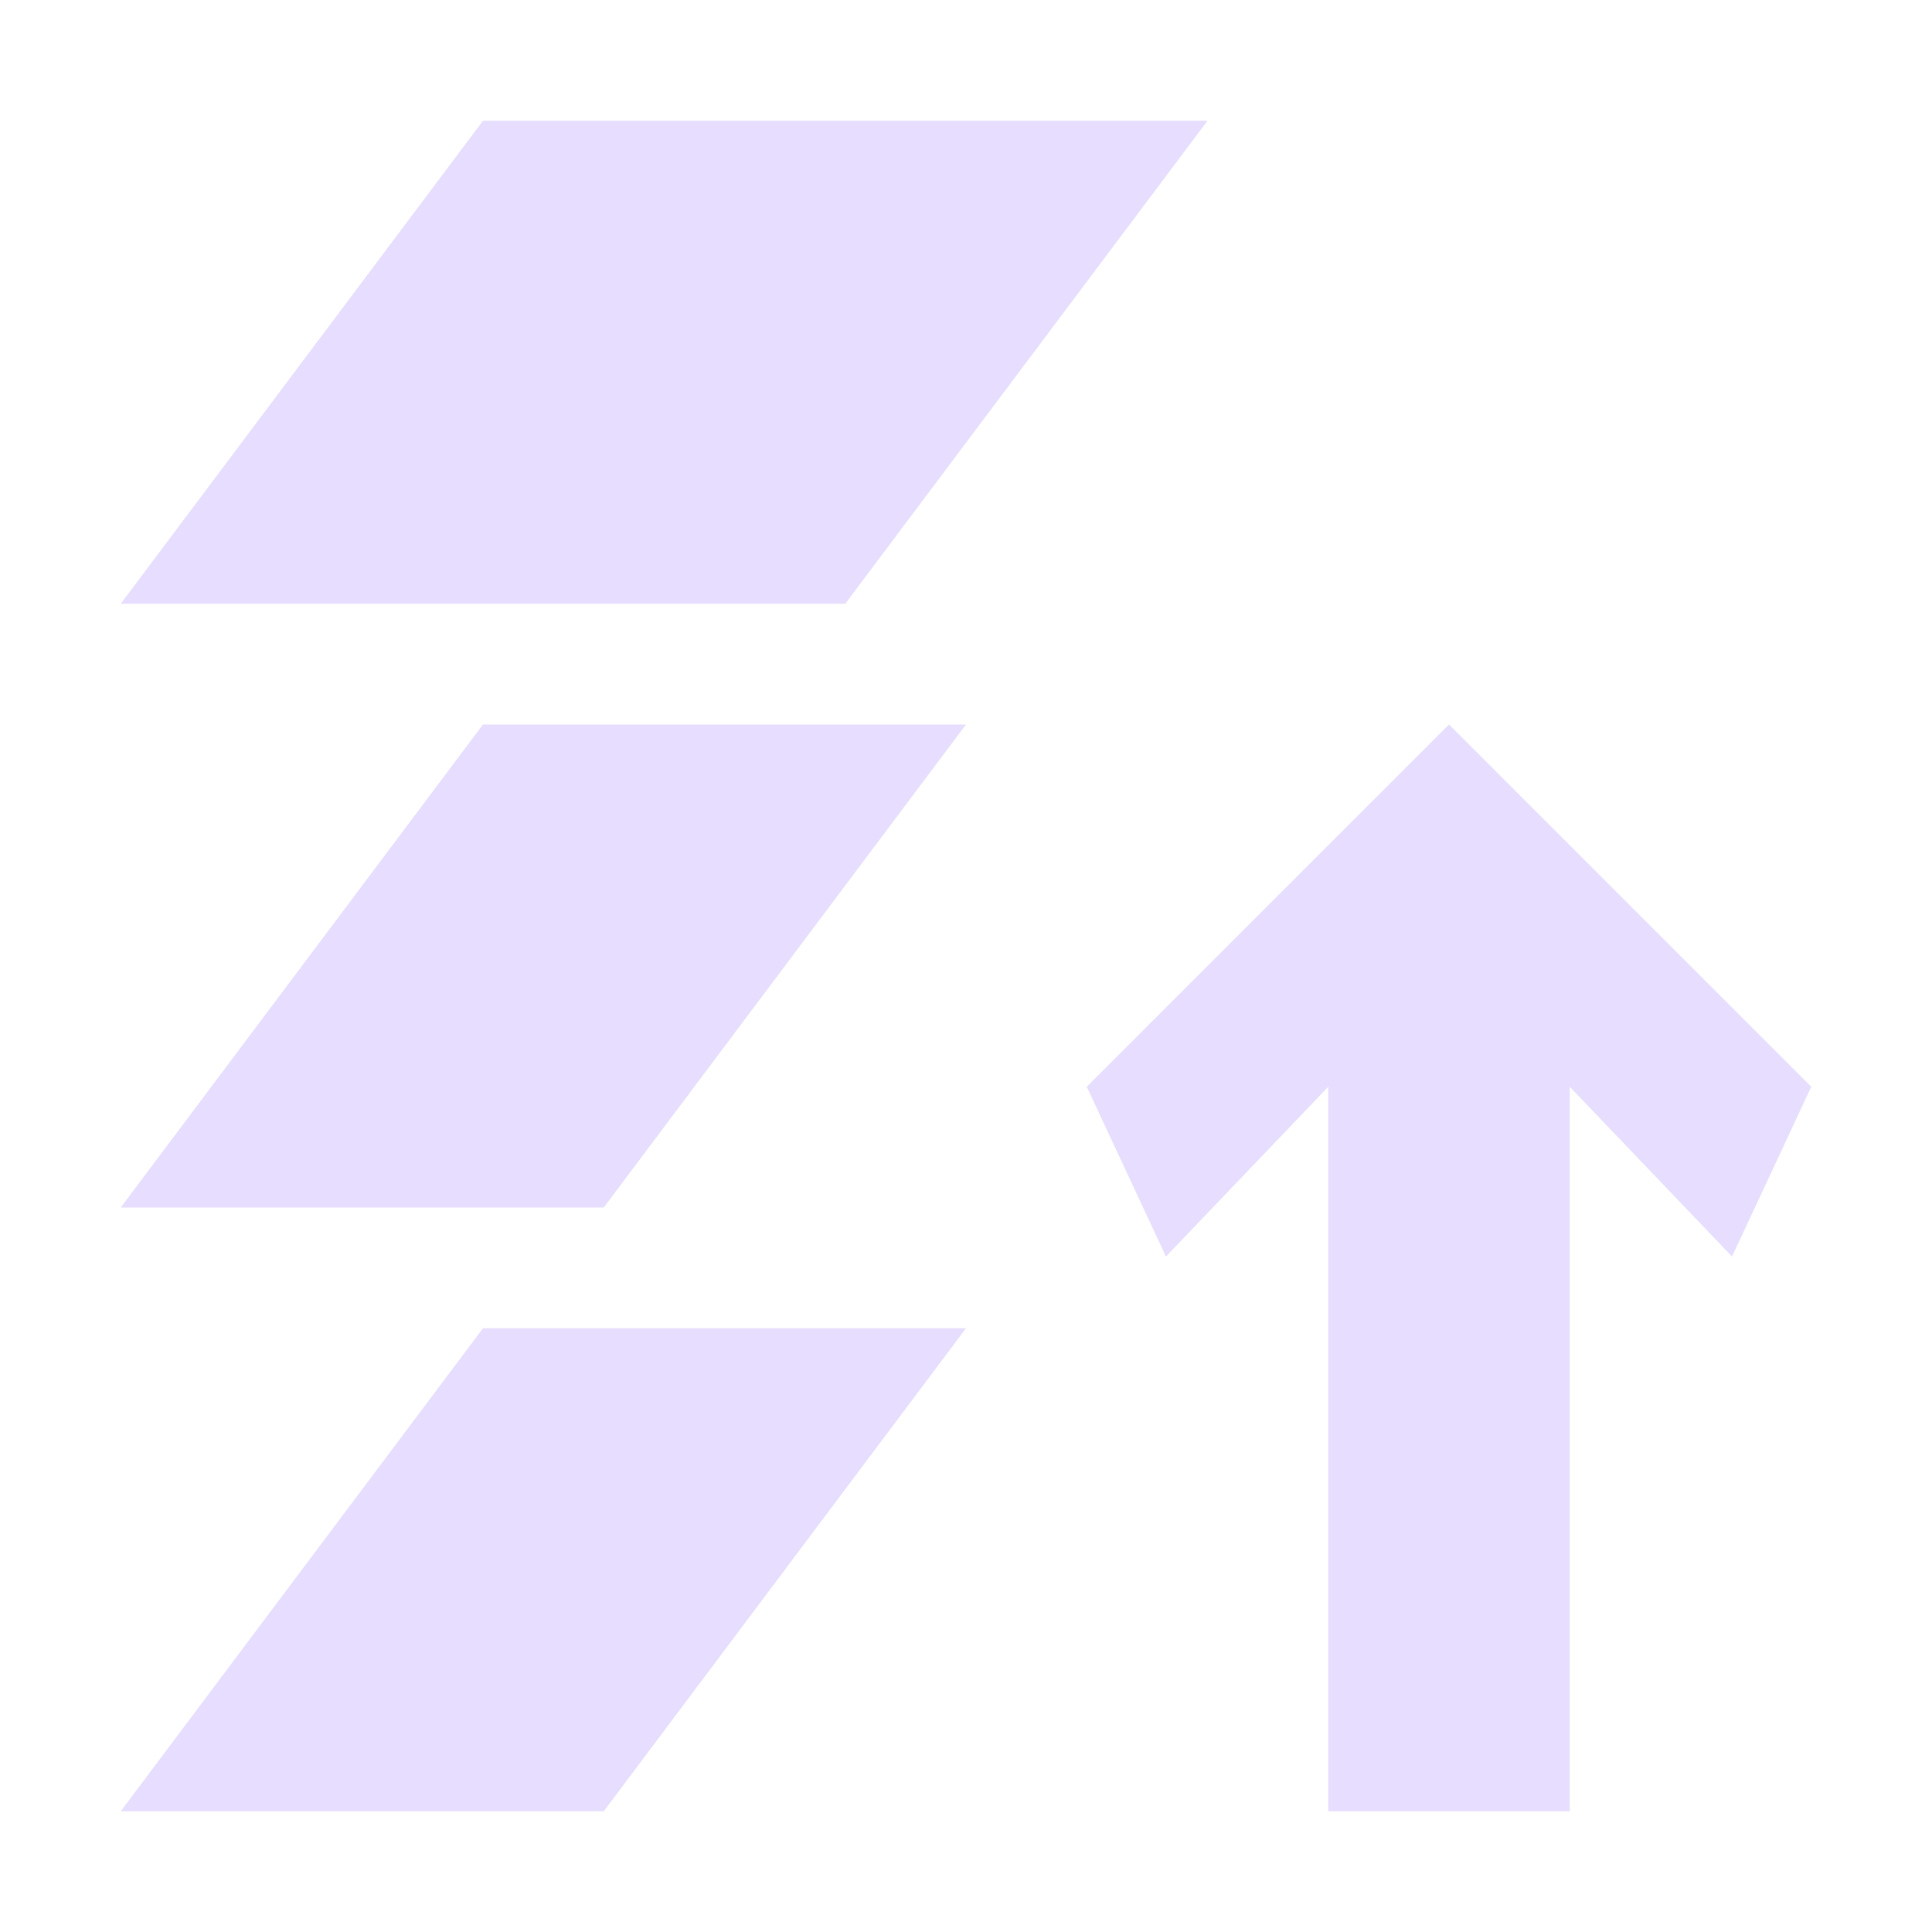 <svg height="16" viewBox="0 0 16 16" width="16" xmlns="http://www.w3.org/2000/svg">
  <path d="m4 1-3 4h6l3-4zm0 5-3 4h4l3-4zm8 0-3 3 .656 1.406 1.344-1.406v6h2v-6l1.344 1.406.656-1.406zm-8 5-3 4h4l3-4z" fill="#e6ddff"/>
</svg>
